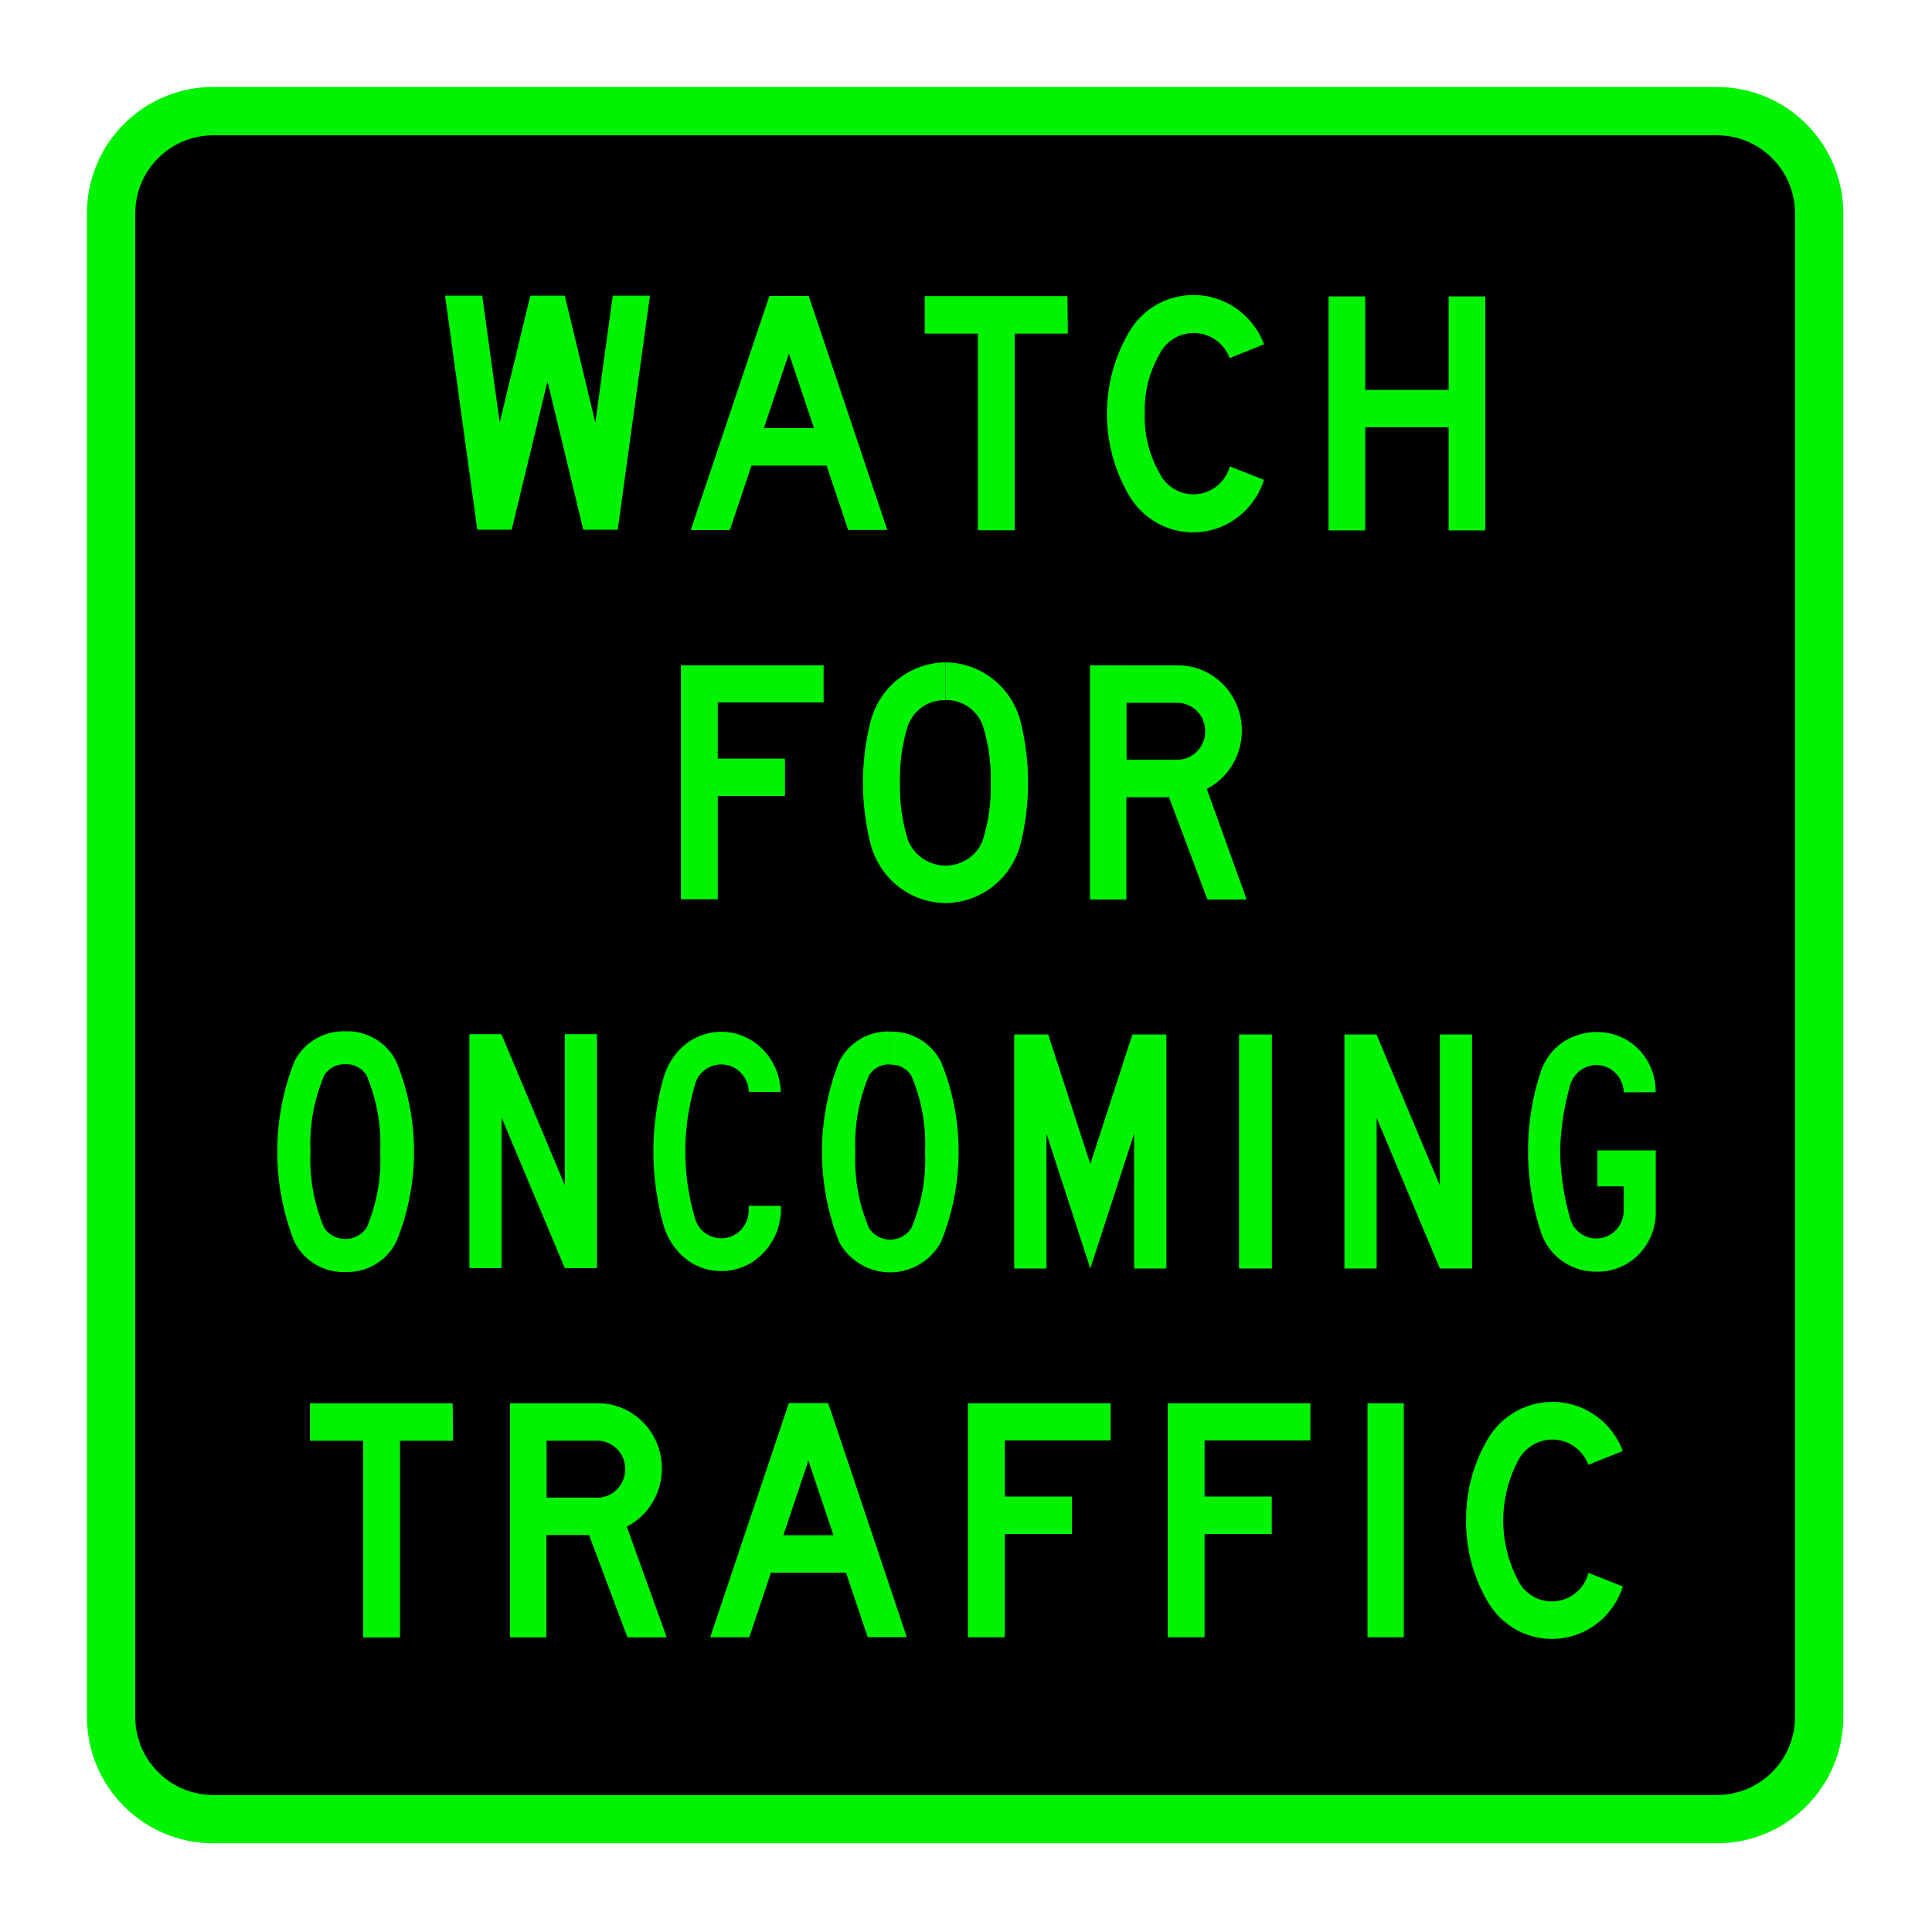 <?xml version="1.0" encoding="UTF-8"?>
<svg id="Ebene_1" data-name="Ebene 1" xmlns="http://www.w3.org/2000/svg" viewBox="0 0 44 44">
  <defs>
    <style>
      .cls-1 {
        fill: #00f300;
      }

      .cls-1, .cls-2 {
        fill-rule: evenodd;
      }
    </style>
  </defs>
  <path class="cls-2" d="M5.33,2c-1.839,0-3.33,1.491-3.33,3.33V38.63c0,1.839,1.491,3.33,3.33,3.33H38.63c1.839,0,3.33-1.491,3.33-3.33h0V5.33c0-1.839-1.491-3.33-3.33-3.33H5.33"/>
  <path class="cls-1" d="M4.859,1.98c-1.59,0-2.879,1.289-2.879,2.879h0V39.101c0,1.59,1.289,2.879,2.879,2.879H39.101c1.59,0,2.879-1.289,2.879-2.879V4.86c0-1.59-1.289-2.879-2.879-2.879H4.859m0,1.1H39.101c.982,0,1.779,.796,1.779,1.779V39.101c0,.982-.796,1.779-1.779,1.779H4.859c-.982,0-1.779-.796-1.779-1.779V4.86c0-.982,.796-1.779,1.779-1.779"/>
  <path class="cls-1" d="M7.38,24.5c-.231,.546-.336,1.138-.309,1.73-.027,.592,.079,1.183,.309,1.73,.182,.268,.546,.338,.814,.156,.061-.042,.114-.095,.156-.156,.231-.546,.337-1.137,.31-1.73,.021-.446-.034-.892-.161-1.32-.021-.071-.044-.141-.069-.211-.012-.035-.026-.069-.039-.103-.013-.035-.027-.068-.041-.102-.024-.04-.054-.077-.088-.11-.106-.102-.25-.155-.397-.147v-.751c.488-.017,.941,.251,1.16,.687,.539,1.317,.539,2.793,0,4.11-.219,.436-.672,.704-1.16,.687-.488,.017-.941-.251-1.16-.687-.521-1.32-.521-2.79,0-4.11,.22-.435,.673-.703,1.16-.686v.751c-.197-.01-.383,.089-.485,.258m4.04-.944h-.73v5.33h.733v-3.43l1.44,3.43h.733v-5.33h-.733v3.44s-1.443-3.44-1.443-3.44Zm6.36,3.91h-.729v.118c-.004,.154-.062,.302-.165,.417-.102,.114-.242,.185-.393,.202-.315,.032-.604-.176-.674-.485-.282-.973-.282-2.007,0-2.98,.07-.335,.398-.549,.733-.479,.131,.027,.249,.096,.337,.196,.103,.115,.161,.263,.165,.417h.729c-.007-.227-.067-.449-.175-.649-.107-.198-.26-.368-.446-.495-.498-.338-1.162-.293-1.61,.108-.207,.189-.359,.432-.438,.701-.311,1.105-.311,2.275,0,3.38,.079,.269,.231,.512,.438,.701,.334,.3,.798,.408,1.23,.286,.069-.02,.137-.045,.202-.075,.032-.015,.063-.031,.093-.048l.044-.026,.022-.014,.011-.007,.003-.002,.003-.002,.005-.004,.004-.003,.004-.003,.004-.003,.004-.003,.016-.012,.033-.025c.022-.017,.043-.034,.064-.052,.128-.112,.236-.246,.317-.395,.108-.2,.168-.422,.175-.649v-.118m2-2.96l.004-.007,.005-.008,.01-.014,.021-.028c.015-.019,.031-.036,.048-.053,.106-.102,.25-.155,.397-.147v-.751c-.487-.017-.94,.251-1.16,.686-.521,1.32-.521,2.79,0,4.11,.348,.641,1.149,.878,1.79,.53,.224-.122,.408-.306,.53-.53,.466-1.149,.528-2.421,.176-3.61-.025-.084-.052-.168-.082-.25-.015-.041-.03-.082-.046-.123l-.024-.061-.012-.03-.003-.008-.003-.007-.003-.008-.003-.008-.003-.005-.002-.004-.005-.01-.01-.019-.021-.037c-.015-.025-.03-.049-.047-.073-.242-.35-.645-.553-1.07-.539v.751c.197-.01,.384,.089,.485,.258,.231,.546,.337,1.137,.31,1.73,.027,.593-.079,1.184-.31,1.73-.169,.268-.522,.348-.79,.18-.073-.046-.134-.107-.18-.18-.23-.547-.336-1.138-.309-1.73-.02-.446,.034-.892,.161-1.32,.021-.071,.044-.141,.069-.21,.012-.035,.025-.069,.038-.103l.021-.051,.01-.026,.005-.013,.003-.006,.003-.006m6.04,1.32v3.07h.735v-5.33h-.774l-.959,2.95-.959-2.95h-.774v5.33h.735v-3.07l.998,3.07,.998-3.07Zm2.39,3.07h.747v-5.33h-.747m3.13,0h-.73v5.33h.733v-3.43l1.44,3.43h.733v-5.33h-.733v3.44l-1.443-3.44Zm6.36,4.03v-1.39h-1.33v.819h.6v.568c-.004,.151-.06,.296-.16,.41-.225,.256-.616,.281-.872,.056-.091-.08-.156-.184-.188-.301-.071-.247-.126-.498-.164-.752-.019-.128-.034-.255-.045-.383s-.017-.257-.019-.384c.005-.257,.026-.514,.064-.768,.019-.128,.042-.254,.07-.379,.027-.126,.059-.25,.094-.373,.02-.07,.052-.135,.094-.194,.045-.063,.1-.116,.164-.159,.257-.171,.601-.124,.803,.109,.1,.113,.156,.258,.16,.409l.726-.002c.003-.174-.027-.348-.089-.511-.067-.177-.17-.337-.303-.472-.132-.133-.29-.237-.465-.304-.42-.153-.887-.098-1.26,.149-.17,.119-.31,.276-.408,.459-.016,.03-.031,.059-.044,.089l-.019,.045-.009,.022-.004,.011-.001,.003-.001,.003-.001,.003-.001,.003-.002,.007-.002,.007-.002,.007-.012,.035-.018,.056c-.012,.038-.023,.074-.035,.112-.022,.075-.043,.151-.062,.227-.038,.153-.07,.307-.095,.462-.147,.938-.069,1.898,.229,2.8,.187,.528,.689,.879,1.25,.873,.171,.005,.341-.024,.501-.085,.175-.067,.334-.171,.465-.304,.133-.135,.236-.295,.303-.472,.032-.084,.055-.171,.07-.259,.014-.083,.02-.168,.019-.252m-27.4,4.37h-3.25v.853h1.21v4.48h.84v-4.48h1.21l-.01-.853Zm1.3,5.33h.835v-2.33h.971l.874,2.33h.894l-.909-2.52c.292-.151,.524-.395,.661-.694,.139-.301,.175-.64,.102-.963-.071-.322-.247-.611-.5-.822-.25-.209-.564-.326-.889-.332h-1.2v.853h1.2c.336,.028,.593,.311,.59,.648,0,.164-.06,.322-.17,.443-.108,.12-.259,.193-.42,.205h-1.2v-2.15h-.835v5.33m4.56,0h.891l.493-1.47h1.71l-.287-.853h-1.14l.57-1.7,1.35,4.02h.891l-1.79-5.33h-.896l-1.79,5.33s-.002,.003-.002,.003Zm9.12-5.33h-3.25v5.33h.84v-2.35h1.53v-.854h-1.53v-1.28h2.41v-.846Zm4.55,0h-3.25v5.33h.84v-2.35h1.53v-.854h-1.53v-1.28h2.41v-.846Zm1.3,5.33h.827v-5.33h-.827v5.33Zm5.03-1.46c-.118,.459-.586,.735-1.045,.617-.25-.064-.457-.237-.565-.471-.439-.843-.439-1.847,0-2.69,.152-.317,.479-.513,.83-.498,.172,.008,.337,.067,.475,.169,.139,.103,.246,.244,.306,.406l.784-.316c-.116-.308-.317-.576-.579-.775-.53-.4-1.245-.455-1.83-.14-.289,.156-.527,.391-.687,.678-.157,.275-.278,.57-.358,.877-.04,.154-.07,.311-.089,.469-.009,.079-.017,.158-.021,.237-.004,.079-.006,.157-.006,.236-0,.039-0,.078,.001,.118,.001,.038,.003,.08,.005,.118,.004,.079,.012,.158,.021,.237,.02,.158,.049,.315,.089,.469,.08,.307,.201,.602,.358,.877,.161,.291,.403,.53,.697,.686,.598,.316,1.327,.242,1.85-.187,.258-.212,.449-.495,.55-.813l-.78-.309M11.38,9.624l-.397-2.89h-.847l.734,5.33h.784l.815-3.38,.815,3.38h.784l.734-5.33h-.847l-.397,2.89-.695-2.89h-.786s-.697,2.89-.697,2.89Zm4.35,2.45h.891l.493-1.47h1.71l-.287-.854h-1.14l.57-1.7,1.35,4.02h.891l-1.79-5.33h-.896l-1.79,5.33s-.002,.004-.002,.004Zm8.58-5.33h-3.25v.853h1.21v4.48h.84V7.597h1.21l-.01-.853Zm3.7,3.87c-.118,.459-.586,.735-1.045,.617-.25-.064-.457-.237-.565-.471-.231-.408-.345-.872-.329-1.34-.016-.468,.097-.932,.328-1.34,.207-.435,.728-.619,1.162-.412,.048,.023,.094,.05,.138,.082,.139,.103,.245,.244,.306,.406l.783-.316c-.116-.308-.317-.577-.579-.775-.748-.568-1.814-.422-2.382,.325-.051,.067-.097,.139-.138,.213-.64,1.129-.64,2.511,0,3.64,.161,.292,.403,.53,.697,.686,.598,.318,1.328,.245,1.85-.187,.258-.212,.45-.494,.551-.813l-.78-.308m2.25-3.87v5.33h.835v-2.35h1.9v2.35h.835V6.751h-.835v2.13h-1.9v-2.13h-.835Zm-11.5,8.4h-3.25v5.33h.84v-2.35h1.53v-.854h-1.53v-1.28h2.41s0-.846,0-.846Zm2.78,.793v-.859c-.401,.003-.789,.143-1.1,.395-.16,.13-.297,.286-.404,.462-.101,.167-.175,.349-.219,.539-.215,.884-.215,1.806,0,2.69,.043,.19,.117,.372,.219,.539,.266,.442,.712,.746,1.22,.832,.048,.008,.095,.014,.142,.018,.023,.002,.047,.003,.07,.005l.035,.001,.017,0h.004l.004,0h.017l.004-0h.004l.017-0,.035-.001c.024-.001,.046-.003,.07-.005,.047-.004,.094-.01,.142-.018,.097-.017,.192-.041,.285-.073,.391-.137,.722-.405,.937-.759,.101-.167,.175-.349,.219-.539,.212-.884,.212-1.806,0-2.69-.044-.19-.118-.372-.219-.539-.107-.176-.244-.332-.404-.462-.311-.252-.699-.392-1.1-.395v.859c.185-.006,.367,.048,.52,.153,.153,.106,.27,.257,.333,.432,.13,.421,.191,.86,.18,1.3,.005,.219-.007,.439-.037,.656-.015,.109-.035,.217-.059,.324-.012,.054-.025,.107-.039,.159-.014,.053-.029,.106-.045,.158-.015,.042-.033,.083-.054,.122-.022,.04-.047,.079-.075,.116-.315,.399-.893,.467-1.292,.152-.129-.102-.228-.236-.288-.39-.065-.209-.113-.424-.143-.641-.015-.109-.026-.218-.032-.328-.006-.11-.008-.219-.006-.328-.005-.219,.007-.439,.037-.656,.015-.109,.035-.217,.059-.325,.012-.054,.025-.106,.039-.159,.014-.053,.029-.106,.045-.158,.015-.042,.033-.082,.054-.121,.022-.041,.047-.079,.074-.116,.057-.075,.126-.141,.204-.195,.078-.054,.164-.094,.255-.12,.044-.013,.089-.022,.134-.027,.023-.002,.044-.004,.067-.005l.033-.001h.024l.004,0h.004m3.29,4.54h.835v-2.33h.971l.874,2.33h.894l-.908-2.52c.292-.151,.524-.395,.661-.694,.138-.301,.174-.639,.102-.963-.071-.322-.247-.612-.5-.823-.25-.209-.564-.327-.89-.333h-1.2v.854h1.2c.337,.027,.595,.31,.591,.648,0,.164-.061,.321-.171,.442-.108,.12-.259,.193-.42,.205h-1.2v-2.15h-.834v5.33"/>
</svg>